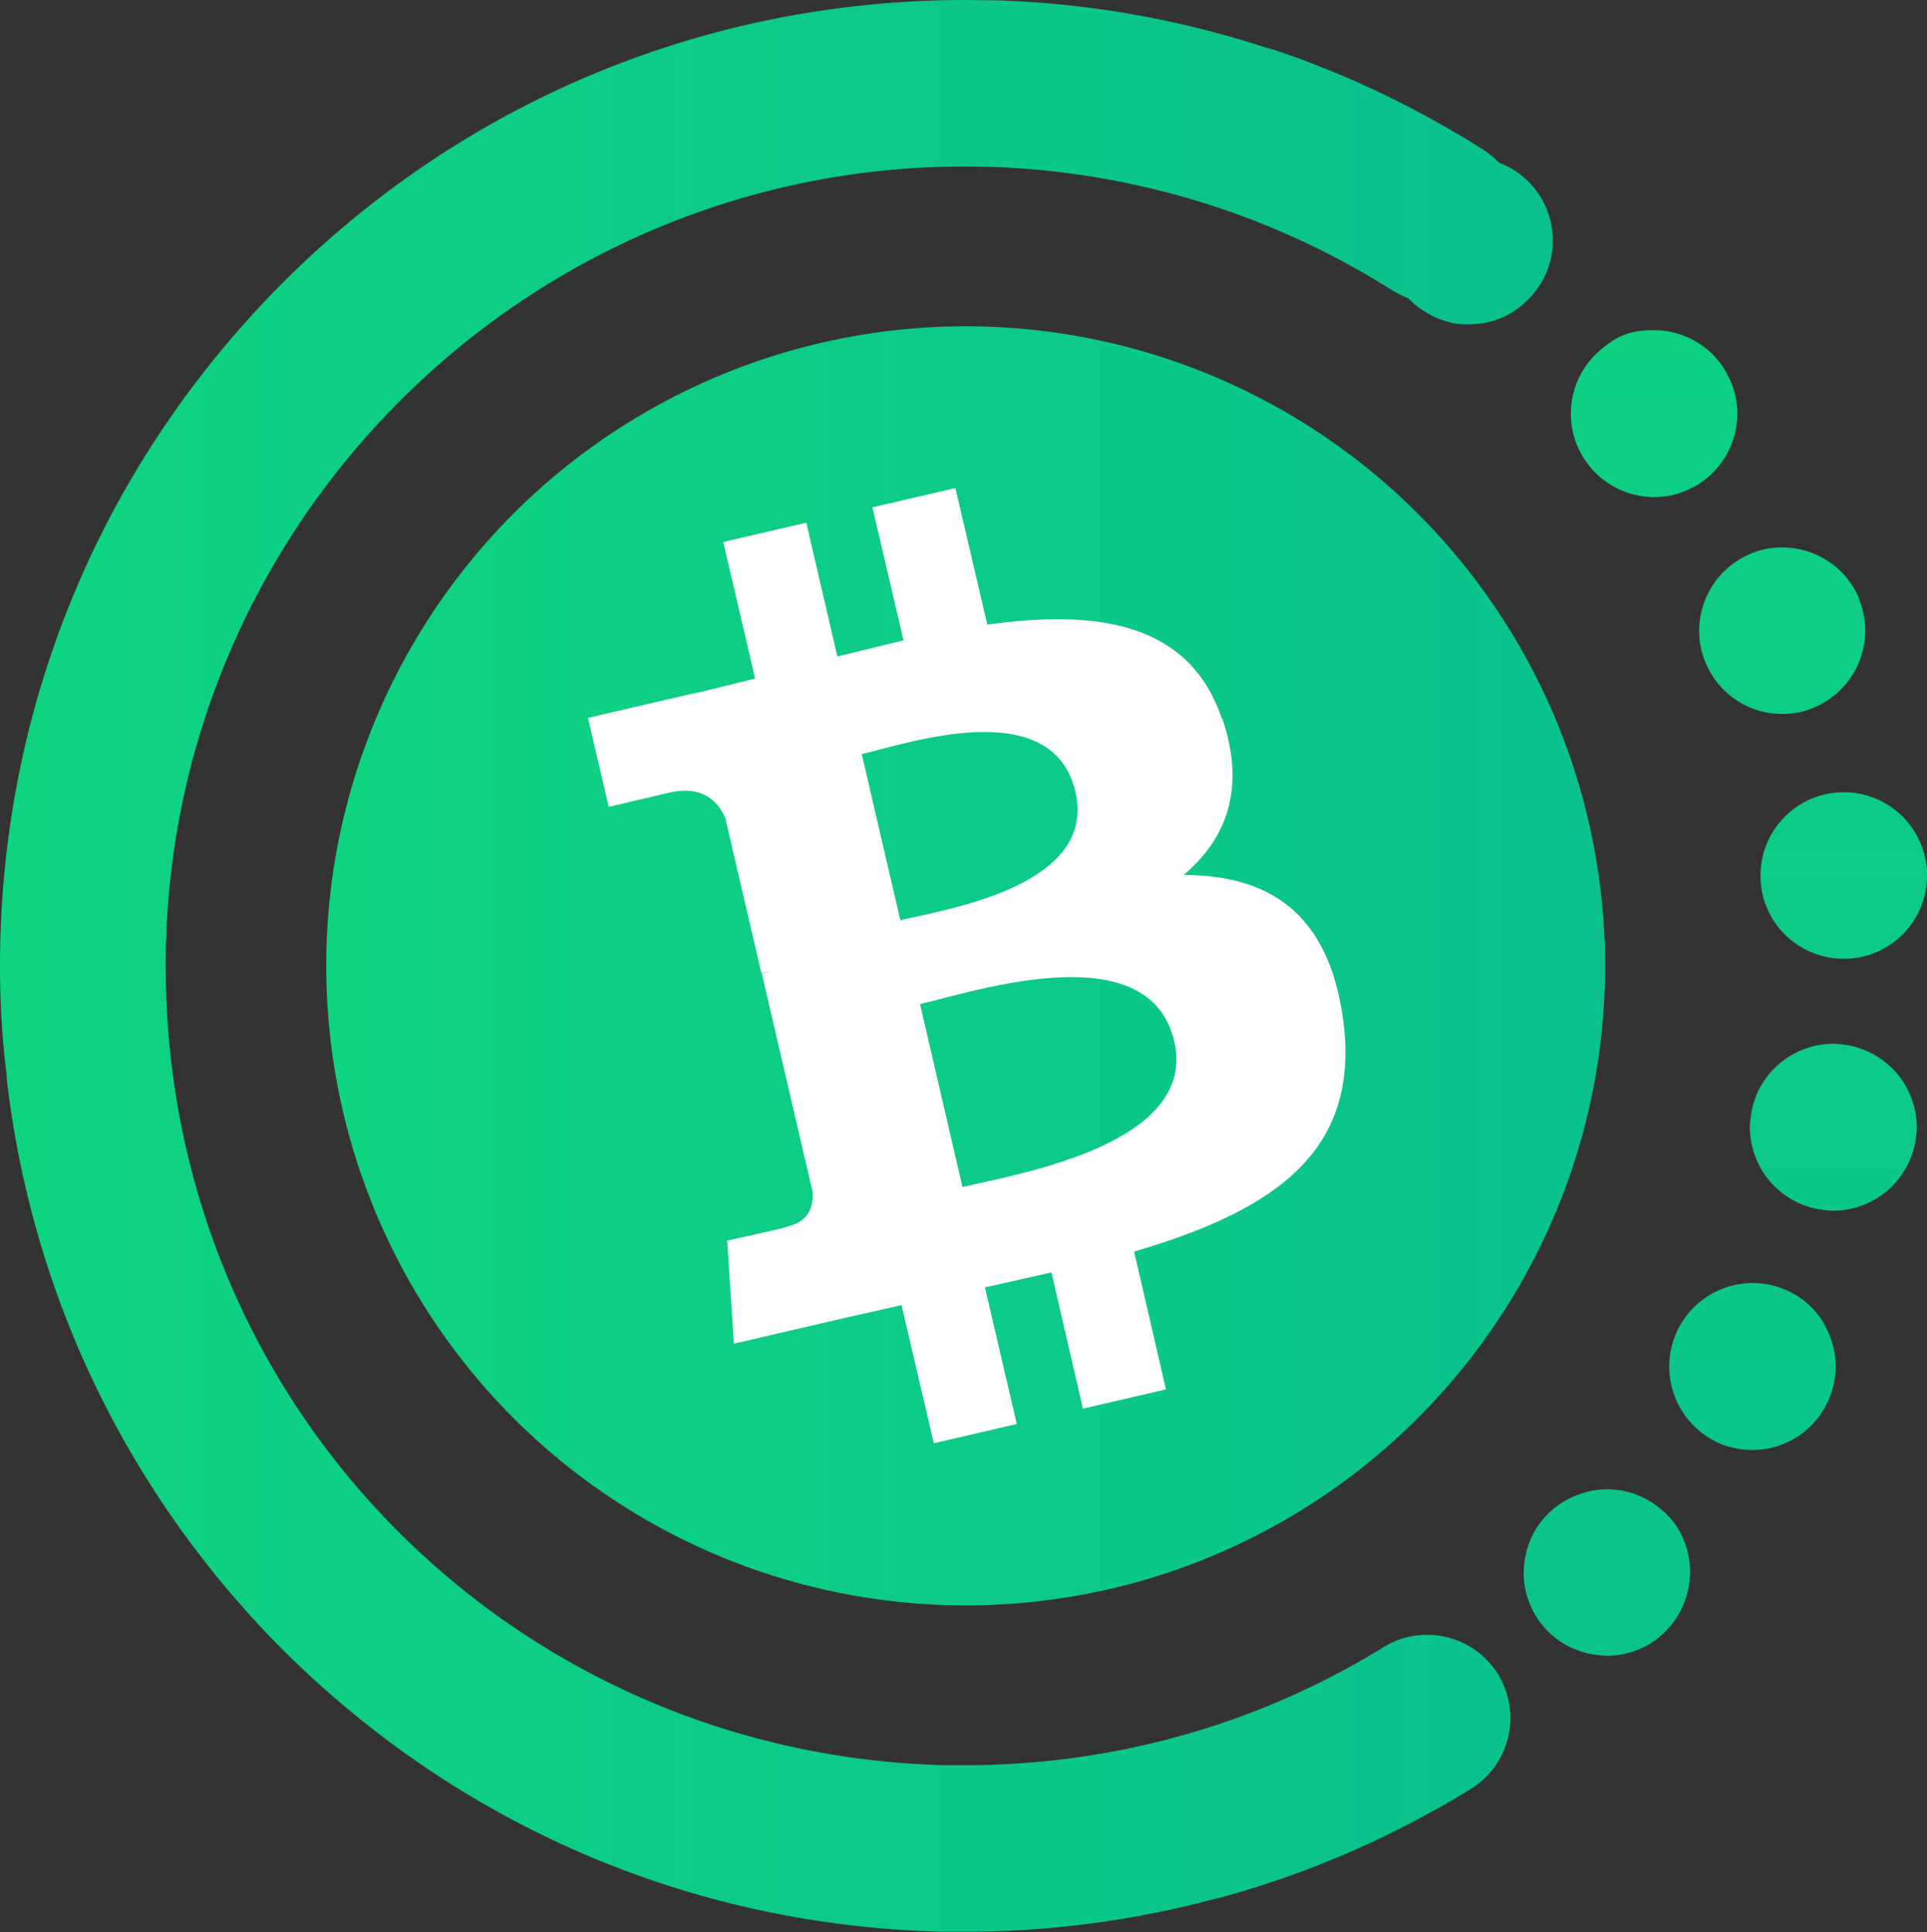 <svg xmlns="http://www.w3.org/2000/svg" viewBox="0 0 489.7 490.9" xmlns:v="https://vecta.io/nano"><rect x="0" y="0" width="489.7" height="490.9" fill="#333333" stroke="none"/><defs><linearGradient id="A" x1="82.9" y1="245.4" x2="407.9" y2="245.4" gradientUnits="userSpaceOnUse"><stop offset="0" stop-color="#0ed47f"/><stop offset="1" stop-color="#0ac18e"/></linearGradient><linearGradient id="B" x1="399.2" y1="482.6" x2="399.2" y2="12.3" gradientUnits="userSpaceOnUse"><stop offset="0" stop-color="#0ac18e"/><stop offset="1" stop-color="#0ed47f"/></linearGradient><linearGradient id="C" x1="0" y1="245.4" x2="394.7" y2="245.4" gradientUnits="userSpaceOnUse"><stop offset="0" stop-color="#0ed47f"/><stop offset="1" stop-color="#0ac18e"/></linearGradient></defs><circle cx="245.4" cy="245.4" r="162.5" fill="url(#A)"/><path d="M310.5 182.6c-8.2-24.5-31.8-27.8-59.6-23.9l-8.1-34.7-21.1 4.9 7.9 33.8-16.8 4.1-7.9-34-21.1 4.9 8.1 34.7-13.4 3.3h0c0-.1-29.1 6.7-29.1 6.7l5.3 22.6 15.3-3.6c8.6-2 12.5 2.3 14.3 6.4l9.2 39.5c.6-.1 1.4-.3 2.3-.4l-2.2.5 12.9 55.4c.2 2.8-.3 7.4-6.3 8.8.3.2-15.4 3.6-15.4 3.6l1.7 26.2L214 335l15.1-3.4 8.2 35.1 21.1-4.9-8.1-34.7 16.9-3.8 8 34.6 21.1-4.9-8.1-35c35-10.3 57.8-25 53.1-59.1-3.8-27.4-19.2-36.5-40.5-36.6 10.8-9.1 15.9-21.9 9.8-39.8h0zm-12.1 81.9c6.1 26.2-39.5 33.7-53.8 37.1l-10.8-46.5c14.3-3.3 58.3-17.9 64.6 9.5h0zm-25.1-63.3c5.5 23.9-32.6 29.8-44.5 32.6l-9.8-42.2c11.9-2.8 48.5-15.3 54.3 9.6h0z" fill="#fff"/><path d="M322.9 12.5h0c-.2 0-.4-.1-.6-.2l1.2.4-.6-.2h0zm117.4 85.7c-.8-2.3-2-4.5-3.5-6.4a21.12 21.12 0 0 0-16.5-7.9c-6.2 0-9.3 1.5-13.2 4.7-2.6 2.1-4.6 4.7-5.9 7.5s-2 5.9-2 9c0 4.7 1.5 9.3 4.7 13.3 2 2.5 4.6 4.5 7.5 5.9 2.8 1.3 5.9 2 9 2 2.3 0 4.7-.4 6.9-1.2s4.4-1.9 6.3-3.5c2.5-2 4.5-4.6 5.9-7.5 1.3-2.8 2-5.9 2-9 0-2.4-.4-4.7-1.2-6.9h0zm32.2 54c-3.4-8.2-11.2-13.1-19.6-13.1-2.8 0-5.5.5-8 1.6-8.2 3.4-13.1 11.3-13.1 19.6h0c0 2.7.5 5.4 1.6 8 1.7 4.1 4.5 7.4 7.9 9.6 3.4 2.3 7.5 3.5 11.6 3.5 2.8 0 5.5-.5 8-1.6 8.2-3.4 13.1-11.3 13.1-19.6h0c0-2.7-.5-5.4-1.6-8h0zm17.1 68.1c-1.1-10.8-10.2-19-21-19-.7 0-1.5 0-2.2.1-10.8 1.1-19 10.2-19 21h0c0 .7 0 1.5.1 2.2.5 5.4 3.1 10.2 6.9 13.6s8.8 5.4 14.1 5.4c.7 0 1.5 0 2.2-.1 5.2-.5 10.1-3 13.6-6.9 3.4-3.8 5.4-8.8 5.4-14.1s0-1.4-.1-2.2h0zm-7.3 52.7c-3.1-3.7-7.4-6.4-12.5-7.4-1.3-.2-2.6-.4-3.9-.4-10 0-18.9 7.1-20.8 17.3-.2 1.3-.4 2.6-.4 3.9 0 10 7.1 18.9 17.3 20.8 1.3.2 2.6.4 3.9.4 5 0 9.7-1.8 13.4-4.8 3.8-3.2 6.5-7.6 7.4-12.5.2-1.3.4-2.6.4-3.9 0-5-1.8-9.7-4.8-13.4h0zm-18.8 63.2c-2-3.3-4.9-6.1-8.5-7.9-3.1-1.6-6.4-2.3-9.6-2.3-7.7 0-15.1 4.2-18.9 11.6-1.5 3-2.3 6.2-2.3 9.6h0a21.29 21.29 0 0 0 11.5 18.9c1.5.8 3.1 1.4 4.7 1.7 1.6.4 3.2.6 4.9.6h0c7.7 0 15.1-4.2 18.8-11.5a19.78 19.78 0 0 0 1.8-4.8c.4-1.7.6-3.2.6-4.9 0-3.8-1.1-7.6-3-10.9h0zm-40.6 48a20.92 20.92 0 0 0-14.5-5.8c-5.2 0-11.2 2.2-15.4 6.6-1.9 2-3.4 4.4-4.3 6.8-1 2.5-1.4 5.1-1.5 7.7 0 5.6 2.2 11.2 6.6 15.4 2 1.9 4.4 3.4 6.9 4.3 2.5 1 5.1 1.4 7.7 1.5 2.8 0 5.6-.6 8.2-1.7 2.7-1.1 5.1-2.8 7.1-5 1.9-2 3.3-4.3 4.3-6.8s1.4-5.1 1.5-7.7h0c0-5.7-2.2-11.3-6.6-15.4h0 0zm-114.2 98.4c.3 0 .6-.1.9-.2.2 0 .5-.1.7-.2l-1.6.4z" fill="url(#B)"/><path d="M394.6 61.3h0c0 2.2-.3 4.2-1 6.2-.6 2-1.6 4-2.9 5.8-2.1 2.9-4.7 5.2-7.7 6.8-3 1.5-6.3 2.3-9.7 2.3s-4.2-.3-6.2-.9-4-1.6-5.9-2.9c-1.2-.8-2.3-1.8-3.3-2.8-1.3-.5-2.6-1.2-3.9-1.9-30.5-19.4-65.6-30.2-101.9-31.5-2.3 0-4.6-.1-6.9-.1-112 0-203.1 91.1-203.1 203.1s88.4 200.4 198.1 203.1h5c37.7 0 74.5-10.3 106.4-30 9.9-6.1 23-3 29.1 6.9 6.1 10 3 23-6.9 29.1-19.8 12.2-41.2 21.5-63.5 27.6h-.2l-1.6.4c-20.5 5.5-41.8 8.3-63.2 8.3h-4.9-.7c-63.5-1.4-122.9-26.8-168-71.8-39.4-39.6-63.7-90.3-70-145v-.2-.1-.3-.3C.5 263.8 0 254.6 0 245.4 0 183.2 23 124.5 65 79c2.2-2.4 4.5-4.8 6.9-7.2C118.2 25.5 179.9 0 245.4 0l8.4.1C277.1.9 300.1 5 322 12.2h.2l1.2.4h.2c18.6 6.2 36.5 14.8 53.3 25.4 1.5 1 2.9 2.1 4 3.3 1.6.6 3.1 1.4 4.6 2.4a21.18 21.18 0 0 1 9.1 17.4h0z" fill="url(#C)"/></svg>